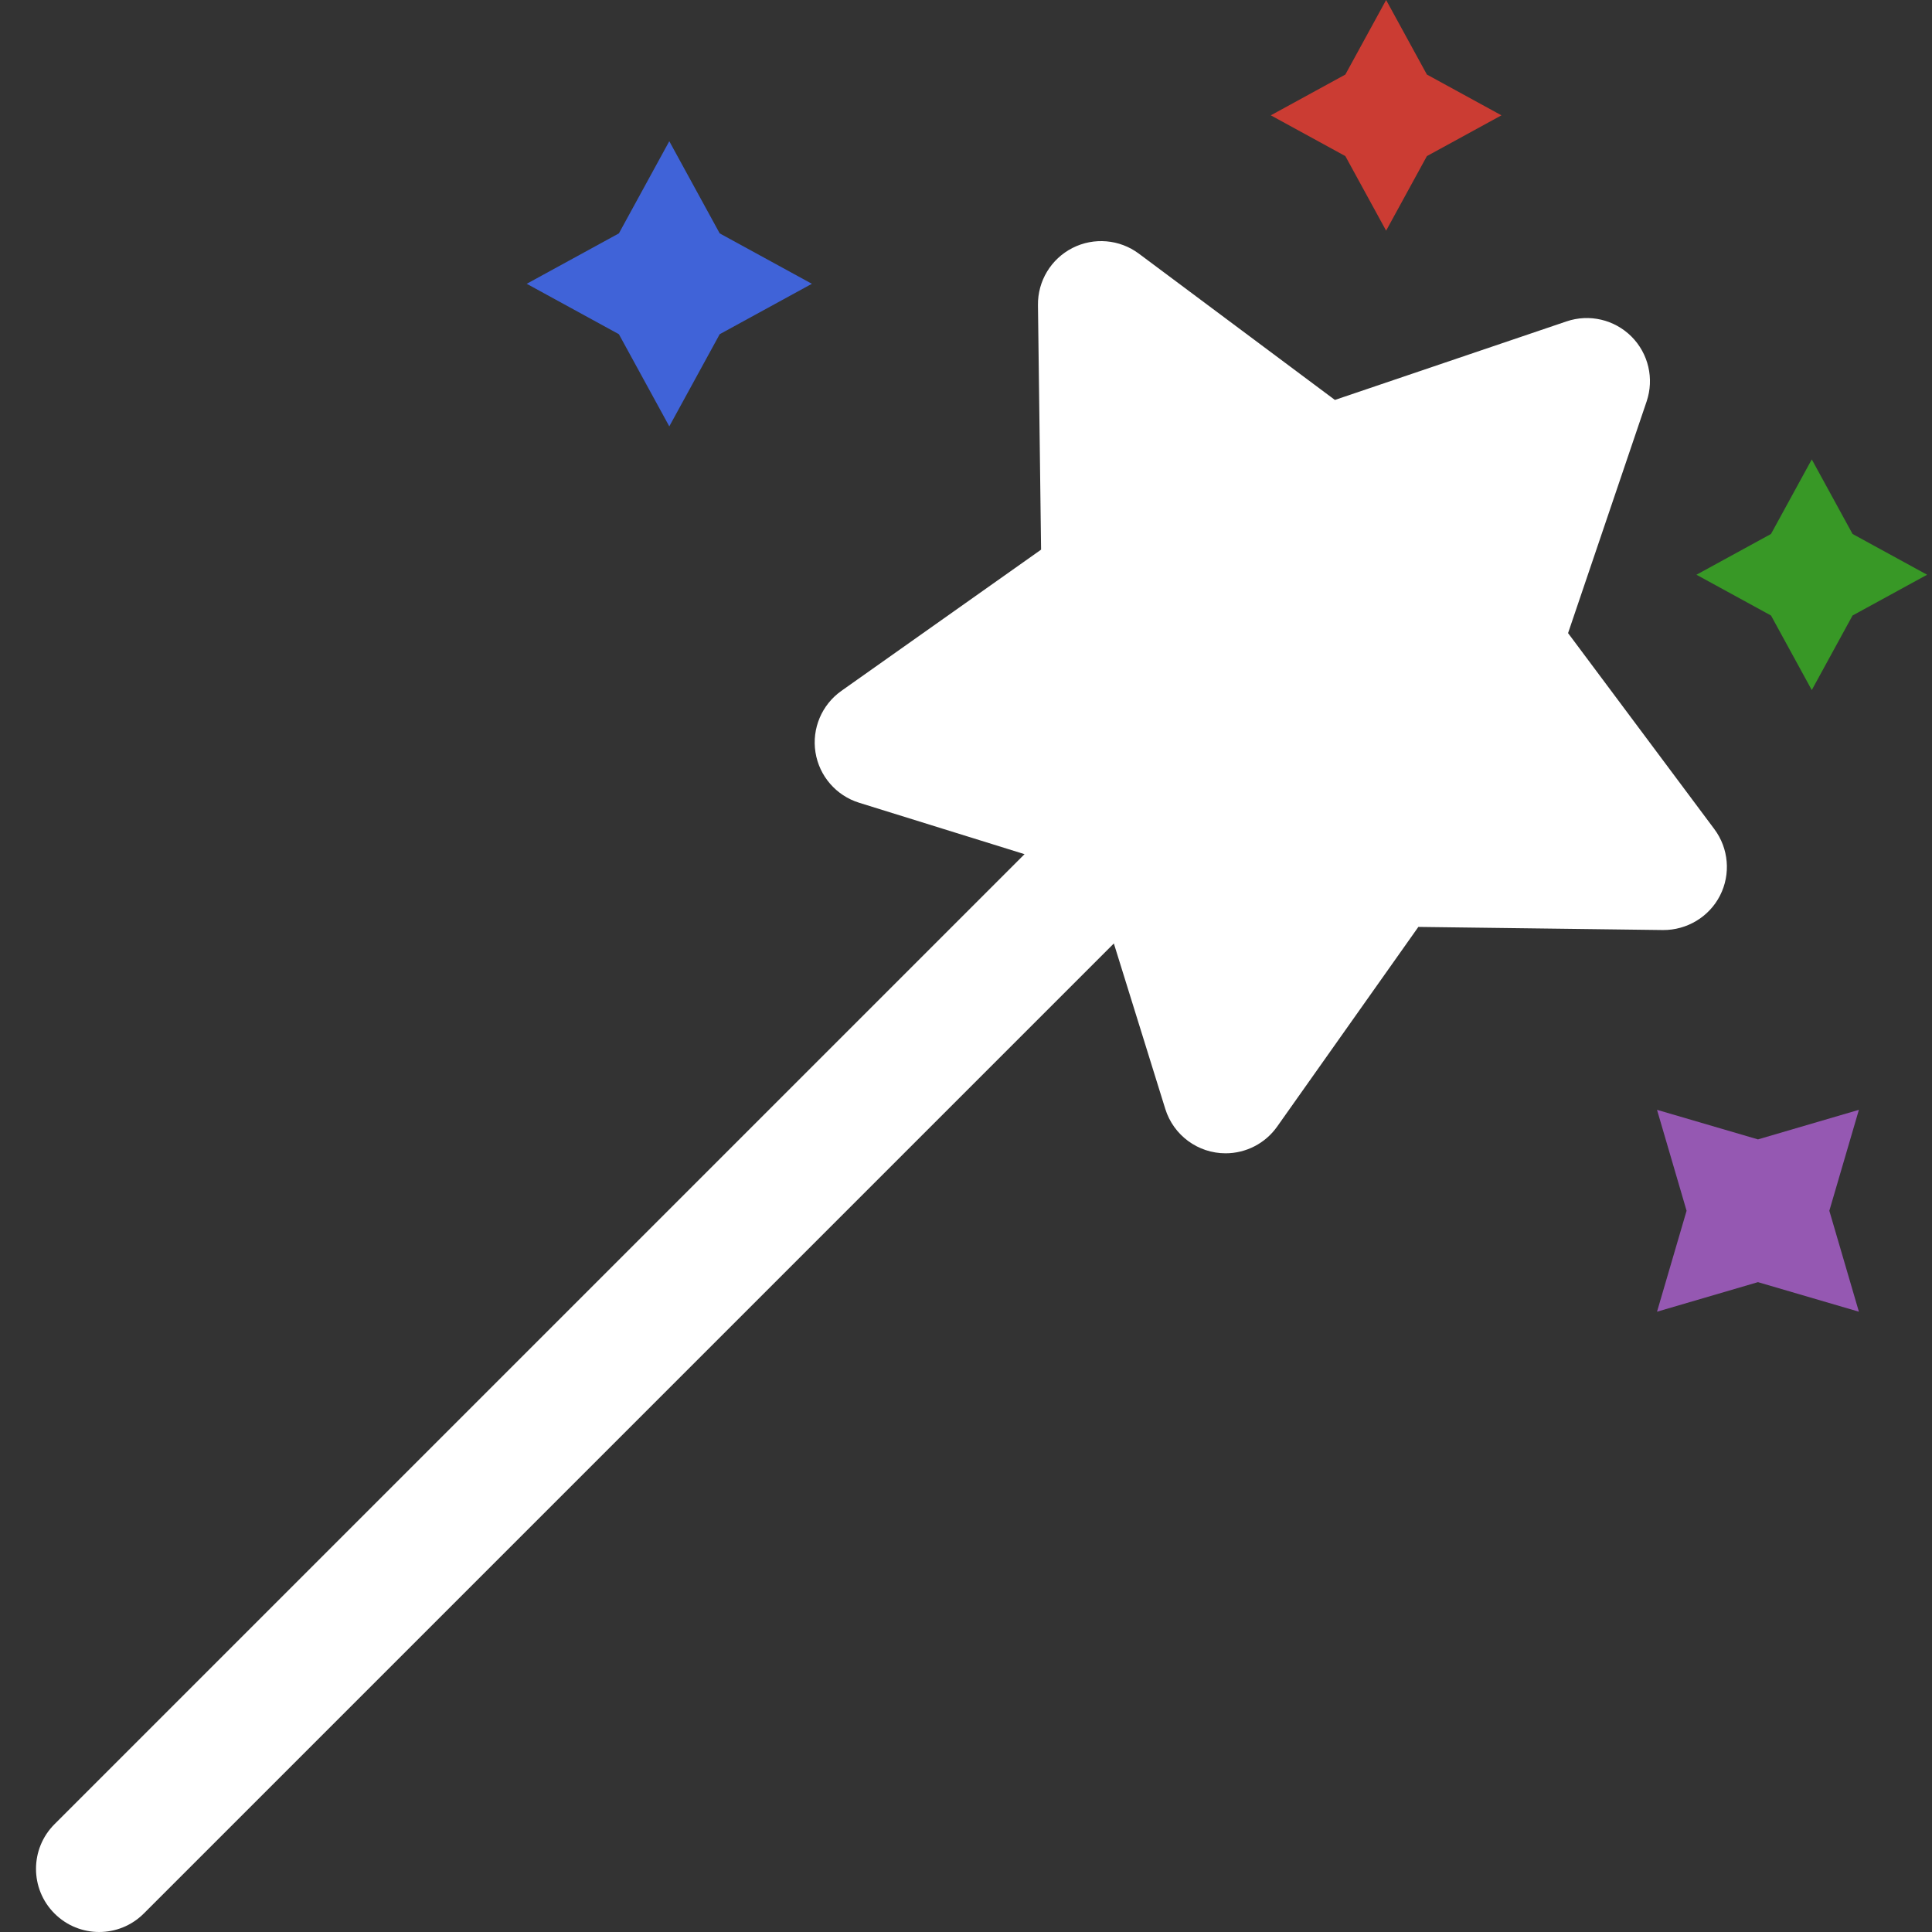 <?xml version="1.0" encoding="UTF-8" standalone="no"?>
<!-- Generator: Adobe Illustrator 19.0.0, SVG Export Plug-In . SVG Version: 6.00 Build 0)  -->

<svg
   xmlns:dc="http://purl.org/dc/elements/1.1/"
   xmlns:cc="http://creativecommons.org/ns#"
   xmlns:rdf="http://www.w3.org/1999/02/22-rdf-syntax-ns#"
   xmlns:svg="http://www.w3.org/2000/svg"
   xmlns="http://www.w3.org/2000/svg"
   xmlns:sodipodi="http://sodipodi.sourceforge.net/DTD/sodipodi-0.dtd"
   xmlns:inkscape="http://www.inkscape.org/namespaces/inkscape"
   version="1.1"
   id="Layer_1"
   x="0px"
   y="0px"
   viewBox="0 0 512 512"
   style="enable-background:new 0 0 512 512;"
   xml:space="preserve"
   sodipodi:docname="logo-dark.svg"
   inkscape:version="0.92.4 (5da689c313, 2019-01-14)"><rect x="0" y="0" width="512" height="512" fill="#333333" stroke="none"/><defs
   id="defs71" /><sodipodi:namedview
   pagecolor="#ffffff"
   bordercolor="#666666"
   borderopacity="1"
   objecttolerance="10"
   gridtolerance="10"
   guidetolerance="10"
   inkscape:pageopacity="0"
   inkscape:pageshadow="2"
   inkscape:window-width="2560"
   inkscape:window-height="1387"
   id="namedview69"
   showgrid="false"
   inkscape:zoom="0.921875"
   inkscape:cx="183.68427"
   inkscape:cy="389.36154"
   inkscape:window-x="1912"
   inkscape:window-y="22"
   inkscape:window-maximized="1"
   inkscape:current-layer="Layer_1" />
<g
   id="g6"
   style="fill:#ffffff">
	<g
   id="g4"
   style="fill:#ffffff">
		<path
   d="M454.321,219.727l-38.766-51.947l20.815-61.385c2.046-6.032,0.489-12.704-4.015-17.208    c-4.504-4.504-11.175-6.061-17.208-4.015l-61.384,20.815l-51.951-38.766c-5.103-3.809-11.929-4.392-17.605-1.499    c-5.676,2.893-9.217,8.755-9.136,15.125l0.829,64.815l-52.923,37.426c-5.201,3.678-7.863,9.989-6.867,16.282    c0.996,6.291,5.479,11.471,11.561,13.363l43.844,13.63L14.443,483.432c-6.535,6.534-6.535,17.131,0,23.666s17.131,6.535,23.666,0    l257.073-257.072l13.629,43.843c2.172,6.986,8.638,11.768,15.984,11.768c5.375,0,10.494-2.595,13.66-7.072l37.426-52.923    l64.815,0.828c6.322,0.051,12.233-3.462,15.125-9.136S458.131,224.833,454.321,219.727z"
   id="path2"
   style="fill:#ffffff" />
	</g>
</g>
<g
   id="g12"
   style="fill:#4063d8;fill-opacity:1"
   transform="translate(17.356,-5.424)">
	<g
   id="g10"
   style="fill:#4063d8;fill-opacity:1">
		<polygon
   points="160.014,42.848 146.656,67.274 122.23,80.632 146.656,93.992 160.014,118.417 173.373,93.992 197.799,80.632 173.373,67.274 "
   id="polygon8"
   style="fill:#4063d8;fill-opacity:1" />
	</g>
</g>
<g
   id="g18"
   transform="translate(128,-242.983)"
   style="fill:#389826;fill-opacity:1">
	<g
   id="g16"
   style="fill:#389826;fill-opacity:1">
		<polygon
   points="352.14,364.731 341.335,384.489 321.577,395.294 341.335,406.1 352.14,425.856 362.946,406.1 382.703,395.294 362.946,384.489 "
   id="polygon14"
   style="fill:#389826;fill-opacity:1" />
	</g>
</g>
<g
   id="g24"
   style="fill:#cb3c33;fill-opacity:1">
	<g
   id="g22"
   style="fill:#cb3c33;fill-opacity:1">
		<polygon
   points="378.142,19.757 367.337,0 356.531,19.757 336.774,30.563 356.531,41.369 367.337,61.126 378.142,41.369     397.9,30.563   "
   id="polygon20"
   style="fill:#cb3c33;fill-opacity:1" />
	</g>
</g>

<g
   id="g36"
   style="fill:#9558b2;fill-opacity:1">
	<g
   id="g34"
   style="fill:#9558b2;fill-opacity:1">
		<polygon
   points="492.626,294.117 465.876,301.951 439.128,294.117 446.962,320.865 439.128,347.615 465.876,339.781     492.626,347.615 484.791,320.865   "
   id="polygon32"
   style="fill:#9558b2;fill-opacity:1" />
	</g>
</g>
<g
   id="g38">
</g>
<g
   id="g40">
</g>
<g
   id="g42">
</g>
<g
   id="g44">
</g>
<g
   id="g46">
</g>
<g
   id="g48">
</g>
<g
   id="g50">
</g>
<g
   id="g52">
</g>
<g
   id="g54">
</g>
<g
   id="g56">
</g>
<g
   id="g58">
</g>
<g
   id="g60">
</g>
<g
   id="g62">
</g>
<g
   id="g64">
</g>
<g
   id="g66">
</g>
</svg>